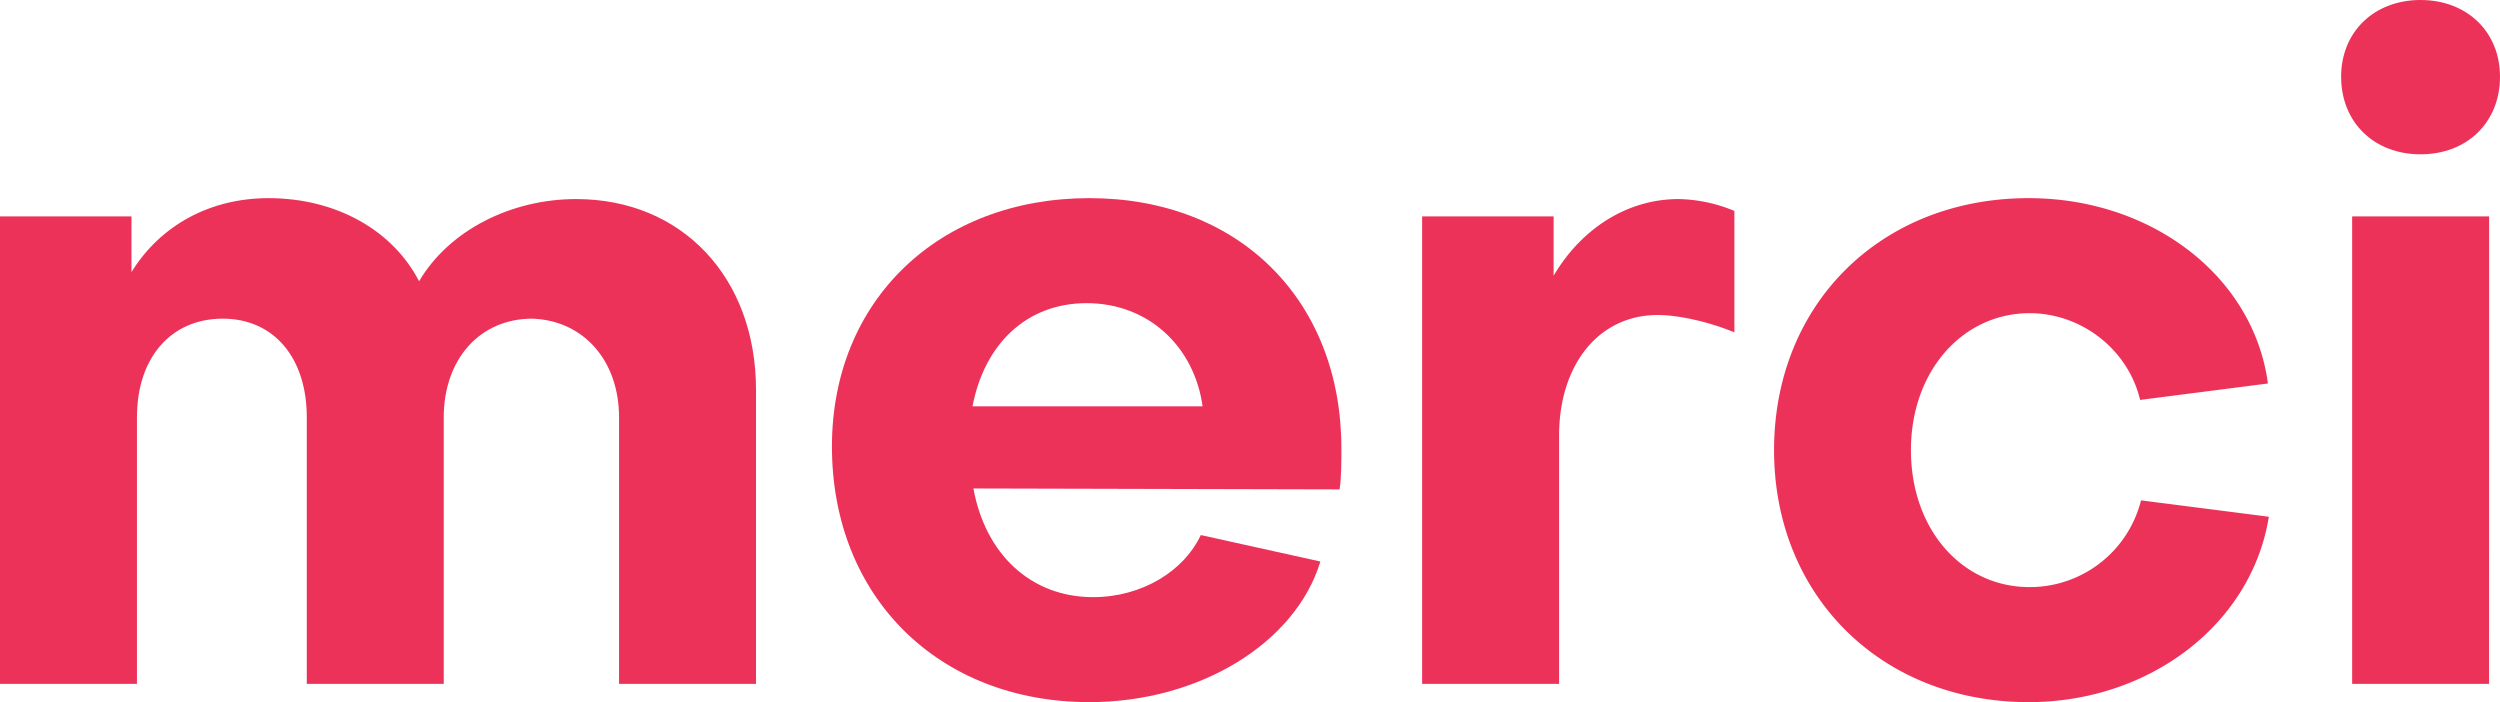 <svg xmlns="http://www.w3.org/2000/svg" viewBox="0 0 1068.17 300"><defs><style>.cls-1{fill:#ed325a;}</style></defs><title>merci_header</title><g id="Calque_2" data-name="Calque 2"><g id="titres"><path class="cls-1" d="M0,92.46H56.17v23.8C68.66,96,90.11,84.66,114.7,84.66c28.86,0,53.05,13.65,64.36,35.5,12.88-21.85,39.41-35.11,67.1-35.11,45.26,0,76.86,33.54,76.86,81.53V292.2H264.5V178.28c0-23.79-14.82-41.35-37.06-42.13-22.63,0-37.84,17.56-37.84,42.13V292.2H131.08V178.28c0-25.35-14.05-42.13-35.89-42.13-22.24,0-36.67,16.78-36.67,42.13V292.2H0Z"/><path class="cls-1" d="M513.06,228.61l51.1,11.31c-10.53,34.72-51.5,60.08-98.7,60.08-64.37,0-110-44.86-110-109.23,0-62.42,45.64-106.11,110-106.11,64,0,107.67,43.69,107.67,106.89,0,5.07,0,13.26-.78,17.55l-156.44-.39C421,236.8,440.49,255.14,467,255.14,488.09,255.14,506,243.82,513.06,228.61Zm.77-55c-3.51-25.36-23-44.08-49.54-44.08-25.75,0-43.7,17.56-48.77,44.08Z"/><path class="cls-1" d="M741.05,90.12V142c-11.31-4.68-24.19-7.41-32.77-7.41-25.36,0-42.13,21.46-42.13,51.5V292.2H607.63V92.46h56.18v25.35C675.52,97.92,695,85.05,717.26,85.05A65.18,65.18,0,0,1,741.05,90.12Z"/><path class="cls-1" d="M914.4,170.87c-5.07-21.46-25-37.06-47.21-37.06-28.47,0-50.71,24.58-50.71,58.52s21.85,58.52,50.71,58.52a49,49,0,0,0,47.6-37.06l54.62,7C962,266.84,918.3,300,866.81,300,804,300,758,254.75,758,192.33S803.61,84.66,866.81,84.66c52.27,0,96,33.15,102.21,79.19Z"/><path class="cls-1" d="M1034.23,0c19.89,0,33.94,13.65,33.94,32.77,0,19.51-14.05,33.16-33.94,33.16s-33.94-13.65-33.94-33.16C1000.29,13.65,1014.33,0,1034.23,0Zm29.26,292.2H1005V92.46h58.52Z"/></g></g></svg>